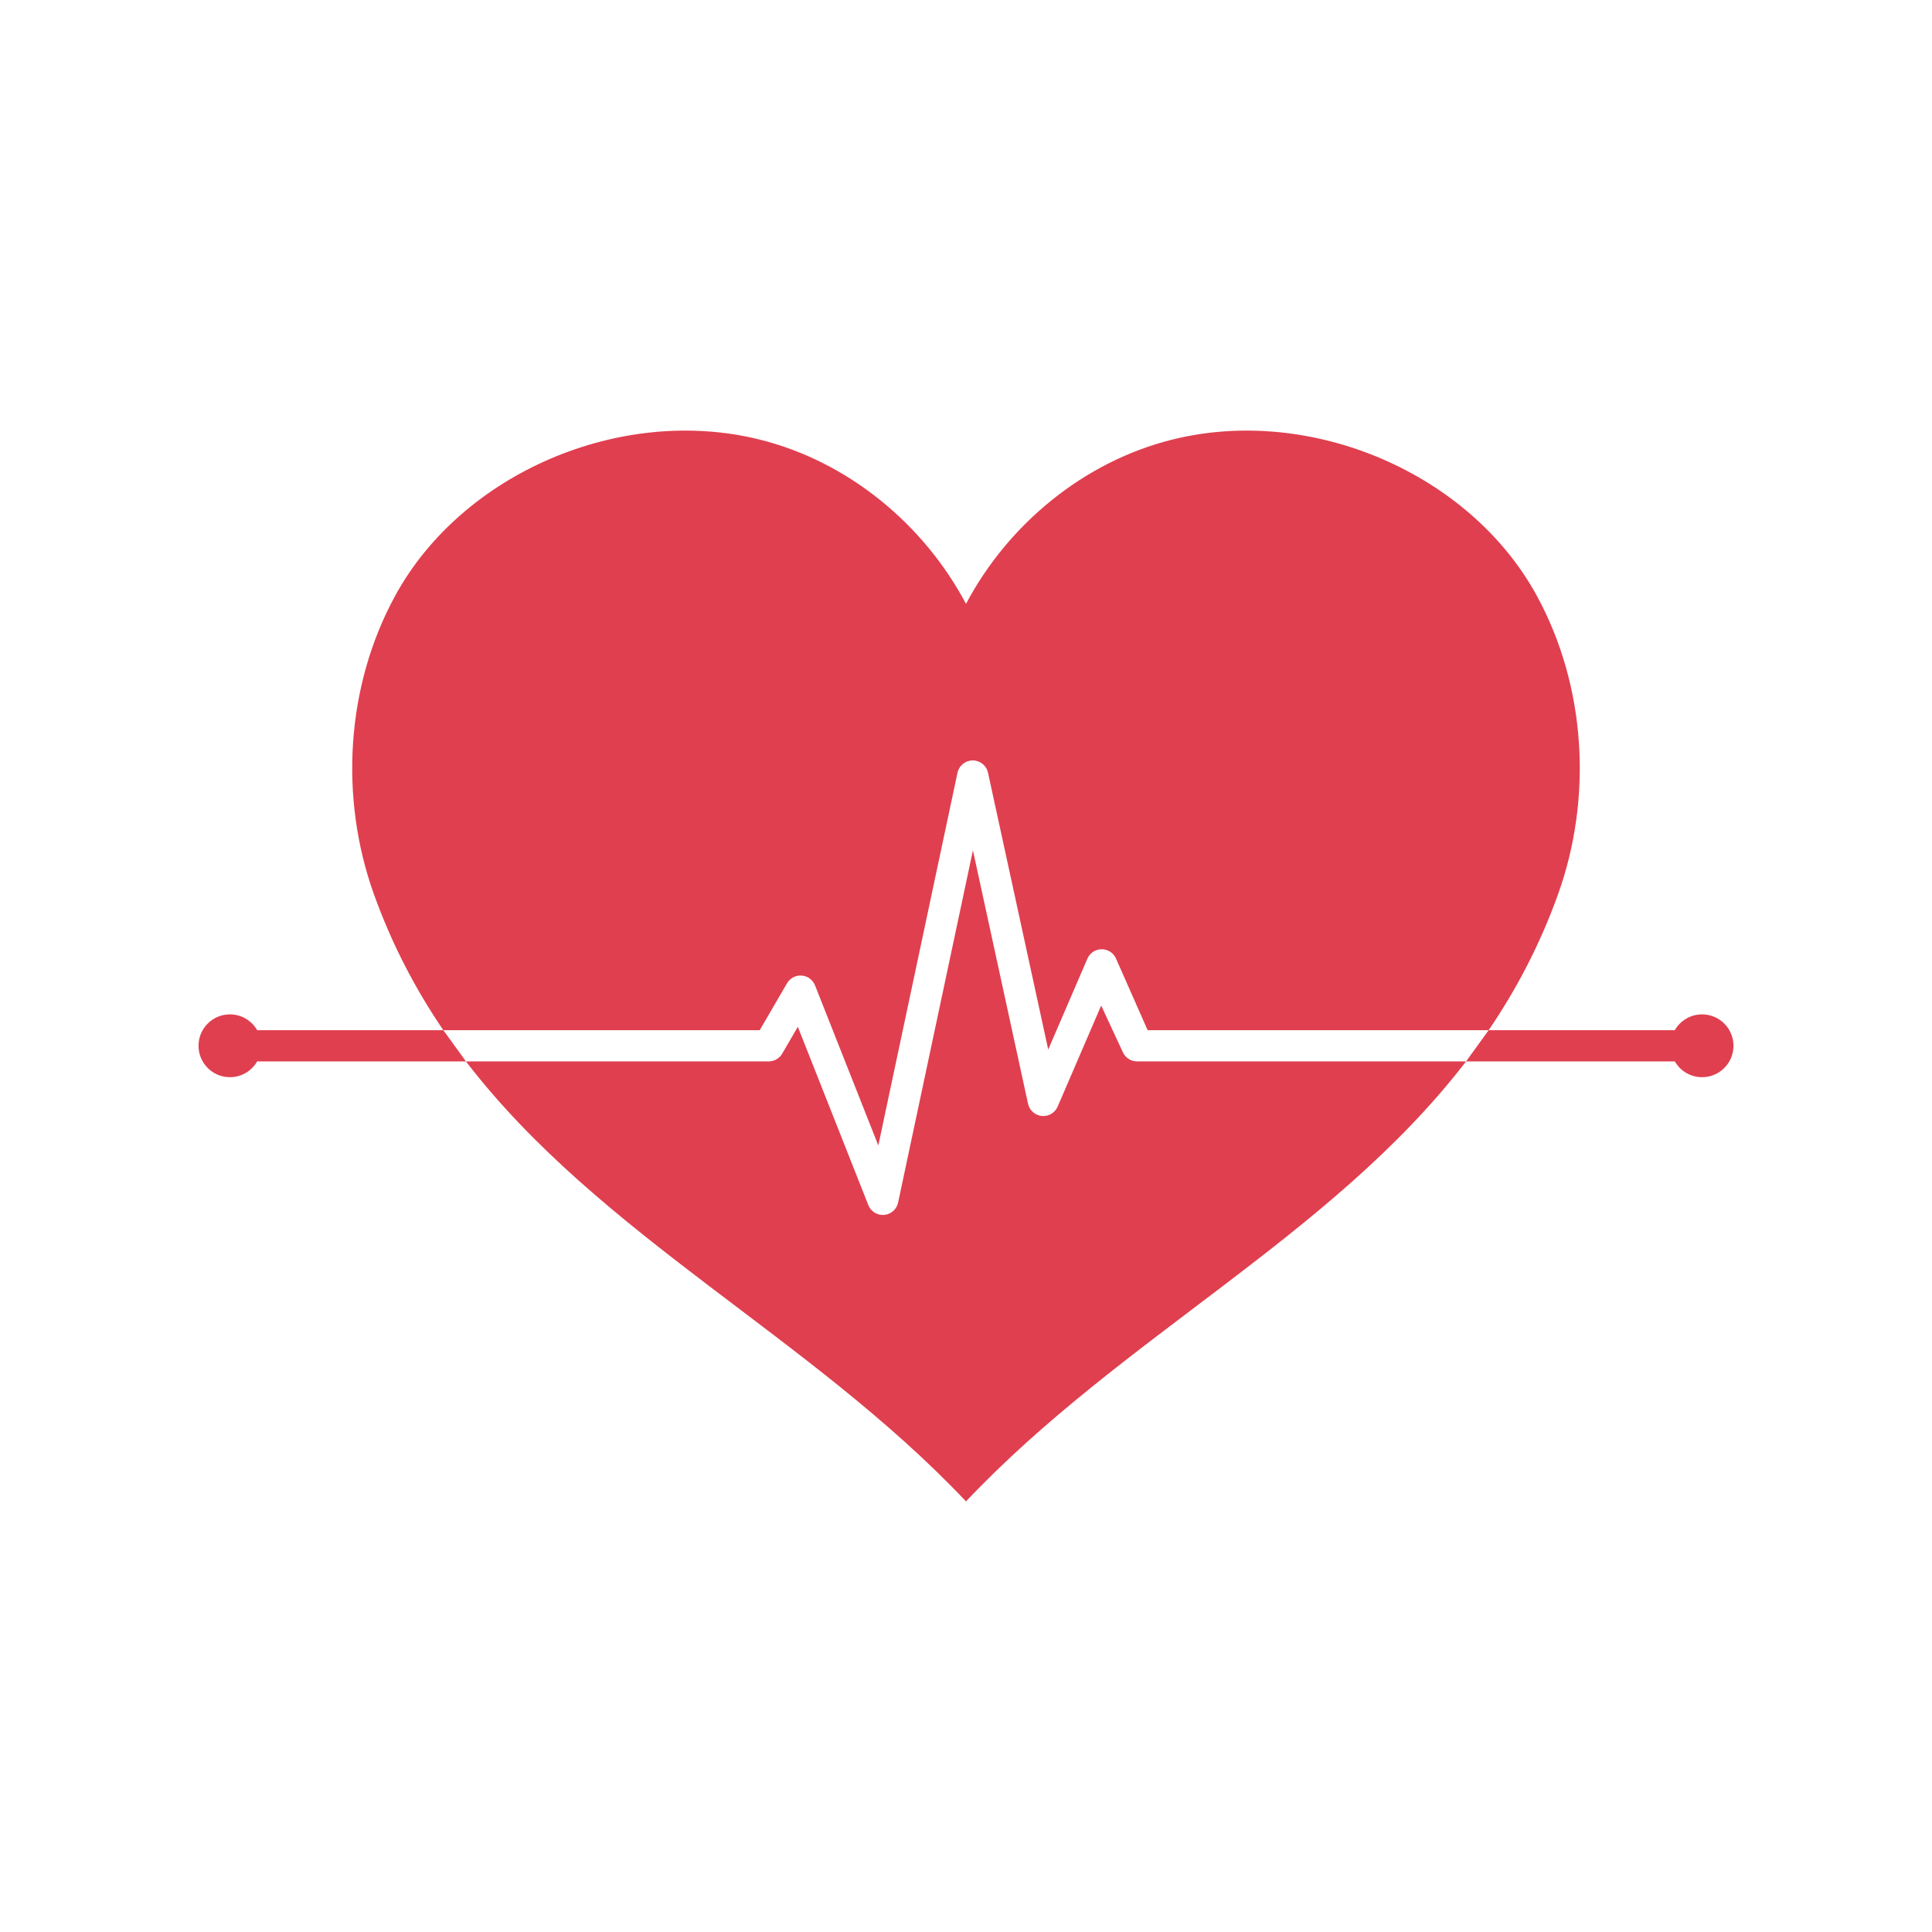 <?xml version="1.0" encoding="utf-8"?>
<!-- Generator: Adobe Illustrator 27.5.0, SVG Export Plug-In . SVG Version: 6.00 Build 0)  -->
<svg version="1.1" xmlns="http://www.w3.org/2000/svg" xmlns:xlink="http://www.w3.org/1999/xlink" x="0px" y="0px"
	 viewBox="0 0 2200 2200" style="enable-background:new 0 0 2200 2200;" xml:space="preserve">
<g id="Background">
	<rect style="fill:#FFFFFF;" width="2200" height="2200"/>
</g>
<g id="Objects">
	<g>
		<path style="fill:#E03F4F;" d="M504.819,1173.078H292.853c-6.169-10.749-17.752-17.995-31.034-17.995
			c-19.754,0-35.768,16.014-35.768,35.768c0,19.754,16.014,35.768,35.768,35.768c13.282,0,24.865-7.246,31.034-17.995h237.692
			L504.819,1173.078z"/>
		<path style="fill:#E03F4F;" d="M1669.454,1208.624h237.692c6.169,10.749,17.752,17.995,31.034,17.995
			c19.754,0,35.768-16.014,35.768-35.768c0-19.754-16.014-35.768-35.768-35.768c-13.282,0-24.865,7.246-31.034,17.995h-211.966
			L1669.454,1208.624z"/>
		<g>
			<path style="fill:#E03F4F;" d="M1294.81,1208.624h374.633c-0.61,0.789-1.22,1.579-1.83,2.368
				c-152.877,197.453-390.983,311.71-567.613,498.673c-177.324-187.705-416.626-302.129-569.454-501.041h344.792
				c6.327,0,12.176-3.361,15.357-8.827l17.809-30.571l80.266,203.014c2.691,6.829,9.281,11.243,16.517,11.243
				c0.502,0,0.993-0.024,1.495-0.06c7.81-0.658,14.281-6.351,15.907-14.029l85.205-401.125l62.756,288.578
				c1.651,7.559,7.978,13.18,15.668,13.922c7.703,0.754,14.974-3.564,18.036-10.657l49.587-115.07l24.363,52.41
				C1281.007,1204.199,1287.538,1208.624,1294.81,1208.624z"/>
		</g>
		<g>
			<path style="fill:#E03F4F;" d="M1774.119,1018.515c-20.572,57.266-47.423,108.217-78.95,154.563h-388.328l-35.785-80.983
				c-2.667-6.674-9.09-11.075-16.266-11.171h-0.239c-7.092,0-13.515,4.21-16.326,10.74l-44.6,103.493l-68.568-315.262
				c-1.77-8.169-9.006-13.994-17.366-13.994h-0.048c-8.372,0.024-15.608,5.885-17.343,14.077l-90.145,424.364l-72.049-182.251
				c-2.512-6.327-8.408-10.681-15.202-11.195c-6.781-0.502-13.276,2.906-16.697,8.791l-31.085,53.391H504.819
				c-31.527-46.358-58.378-97.309-78.95-154.563c-39.541-110.083-32.054-237.448,24.303-340.438
				C526.407,538.751,706.661,461.44,864.43,500.394c101.746,25.117,187.813,97.034,235.57,187.227
				c47.758-90.193,133.824-162.11,235.582-187.227c157.756-38.955,338.022,38.357,414.245,177.682
				C1806.185,781.067,1813.672,908.432,1774.119,1018.515z"/>
		</g>
	</g>
</g>
</svg>
